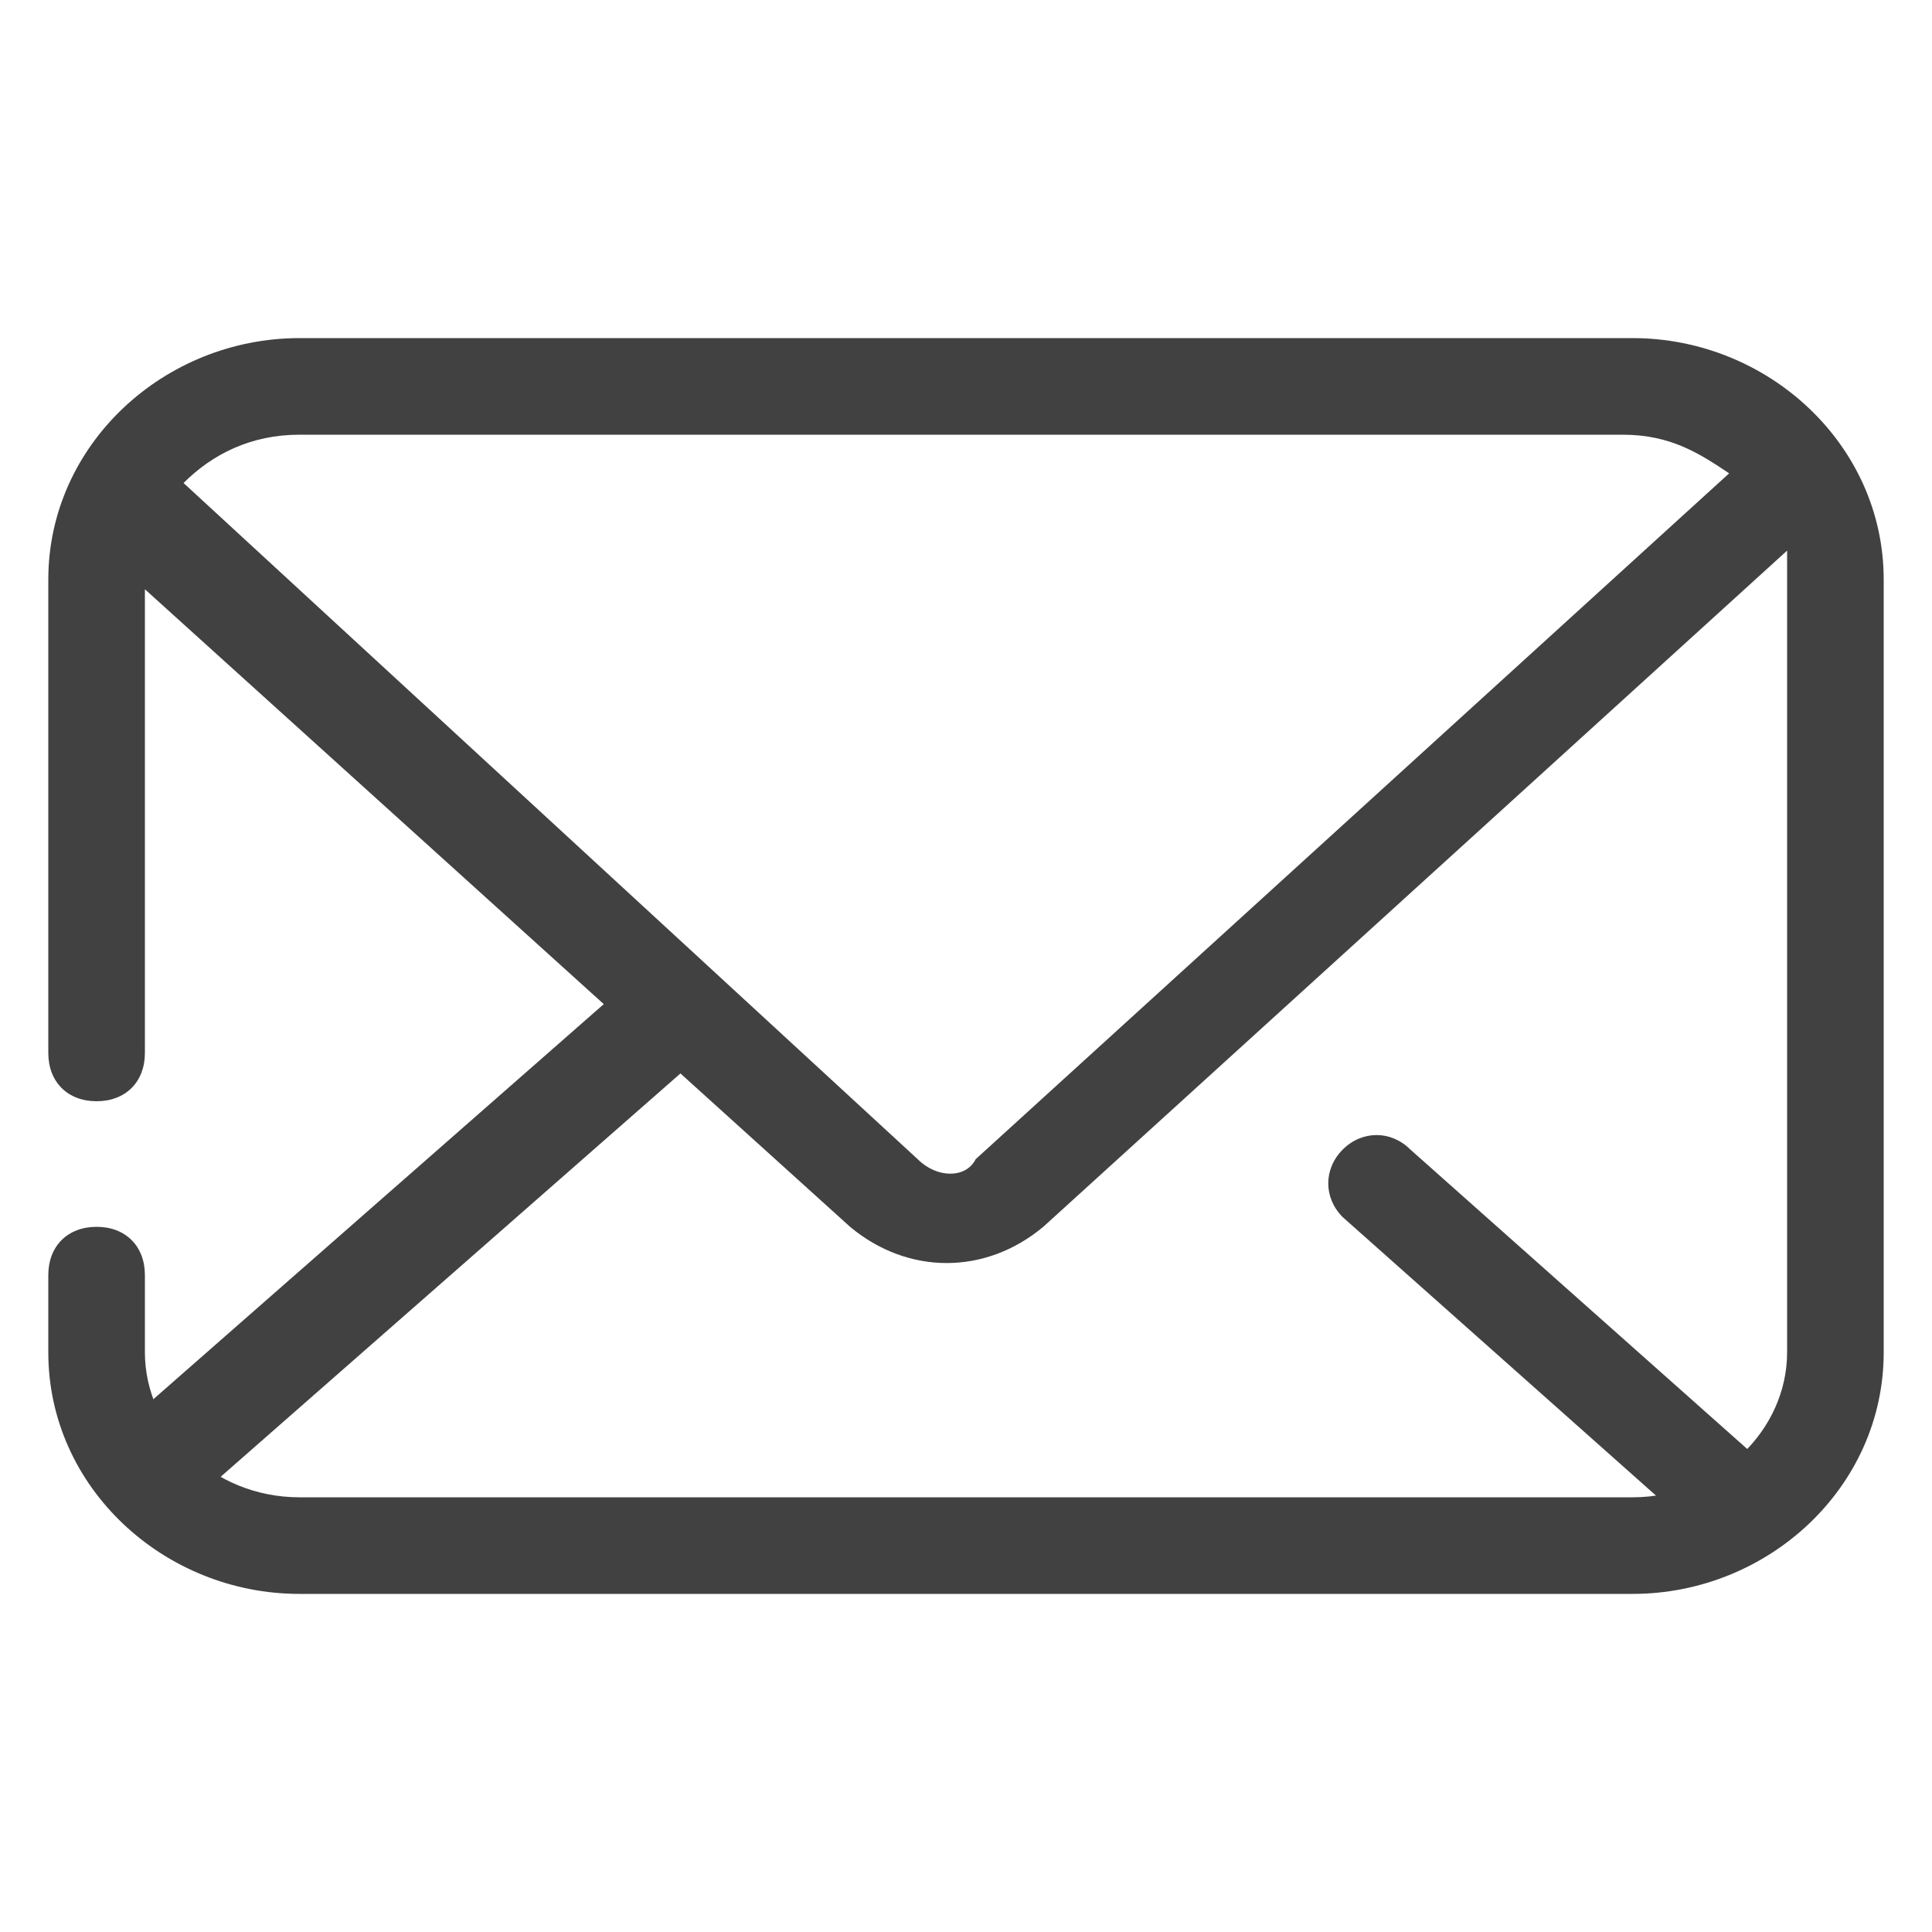 <?xml version="1.0" standalone="no"?><!DOCTYPE svg PUBLIC "-//W3C//DTD SVG 1.1//EN" "http://www.w3.org/Graphics/SVG/1.1/DTD/svg11.dtd"><svg t="1559998436846" class="icon" style="" viewBox="0 0 1024 1024" version="1.1" xmlns="http://www.w3.org/2000/svg" p-id="12145" xmlns:xlink="http://www.w3.org/1999/xlink" width="16" height="16"><defs><style type="text/css"></style></defs><path d="M947.2 291.84l-394.24 358.4c-30.72 25.6-71.68 25.6-102.4 0L76.8 312.32v245.76c0 15.36-10.24 25.6-25.6 25.6s-25.6-10.24-25.6-25.6V307.2c0-71.68 61.44-128 133.12-128h706.56c71.68 0 133.12 56.32 133.12 128v409.6c0 71.68-61.44 128-133.12 128H158.72C87.04 844.8 25.6 788.48 25.6 716.8v-40.96c0-15.36 10.24-25.6 25.6-25.6s25.6 10.24 25.6 25.6v40.96c0 40.96 35.84 76.8 81.92 76.8h706.56c46.08 0 81.92-35.84 81.92-76.8V307.2v-15.36z m-30.72-40.96c-15.36-10.24-30.72-20.48-56.32-20.48H158.72c-25.6 0-46.08 10.24-61.44 25.6l389.12 358.4c10.24 10.24 25.6 10.24 30.72 0l399.36-363.52z" fill="#414141" p-id="12146"></path><path d="M51.2 768l291.84-256 35.84 40.96-291.84 256L51.2 768z m880.64 5.12c10.24 10.24 10.24 25.6 0 35.84-10.24 10.24-25.6 10.24-35.84 0l-184.32-163.84c-10.24-10.24-10.24-25.6 0-35.84s25.6-10.24 35.84 0l184.32 163.84z" fill="#414141" p-id="12147"></path></svg>